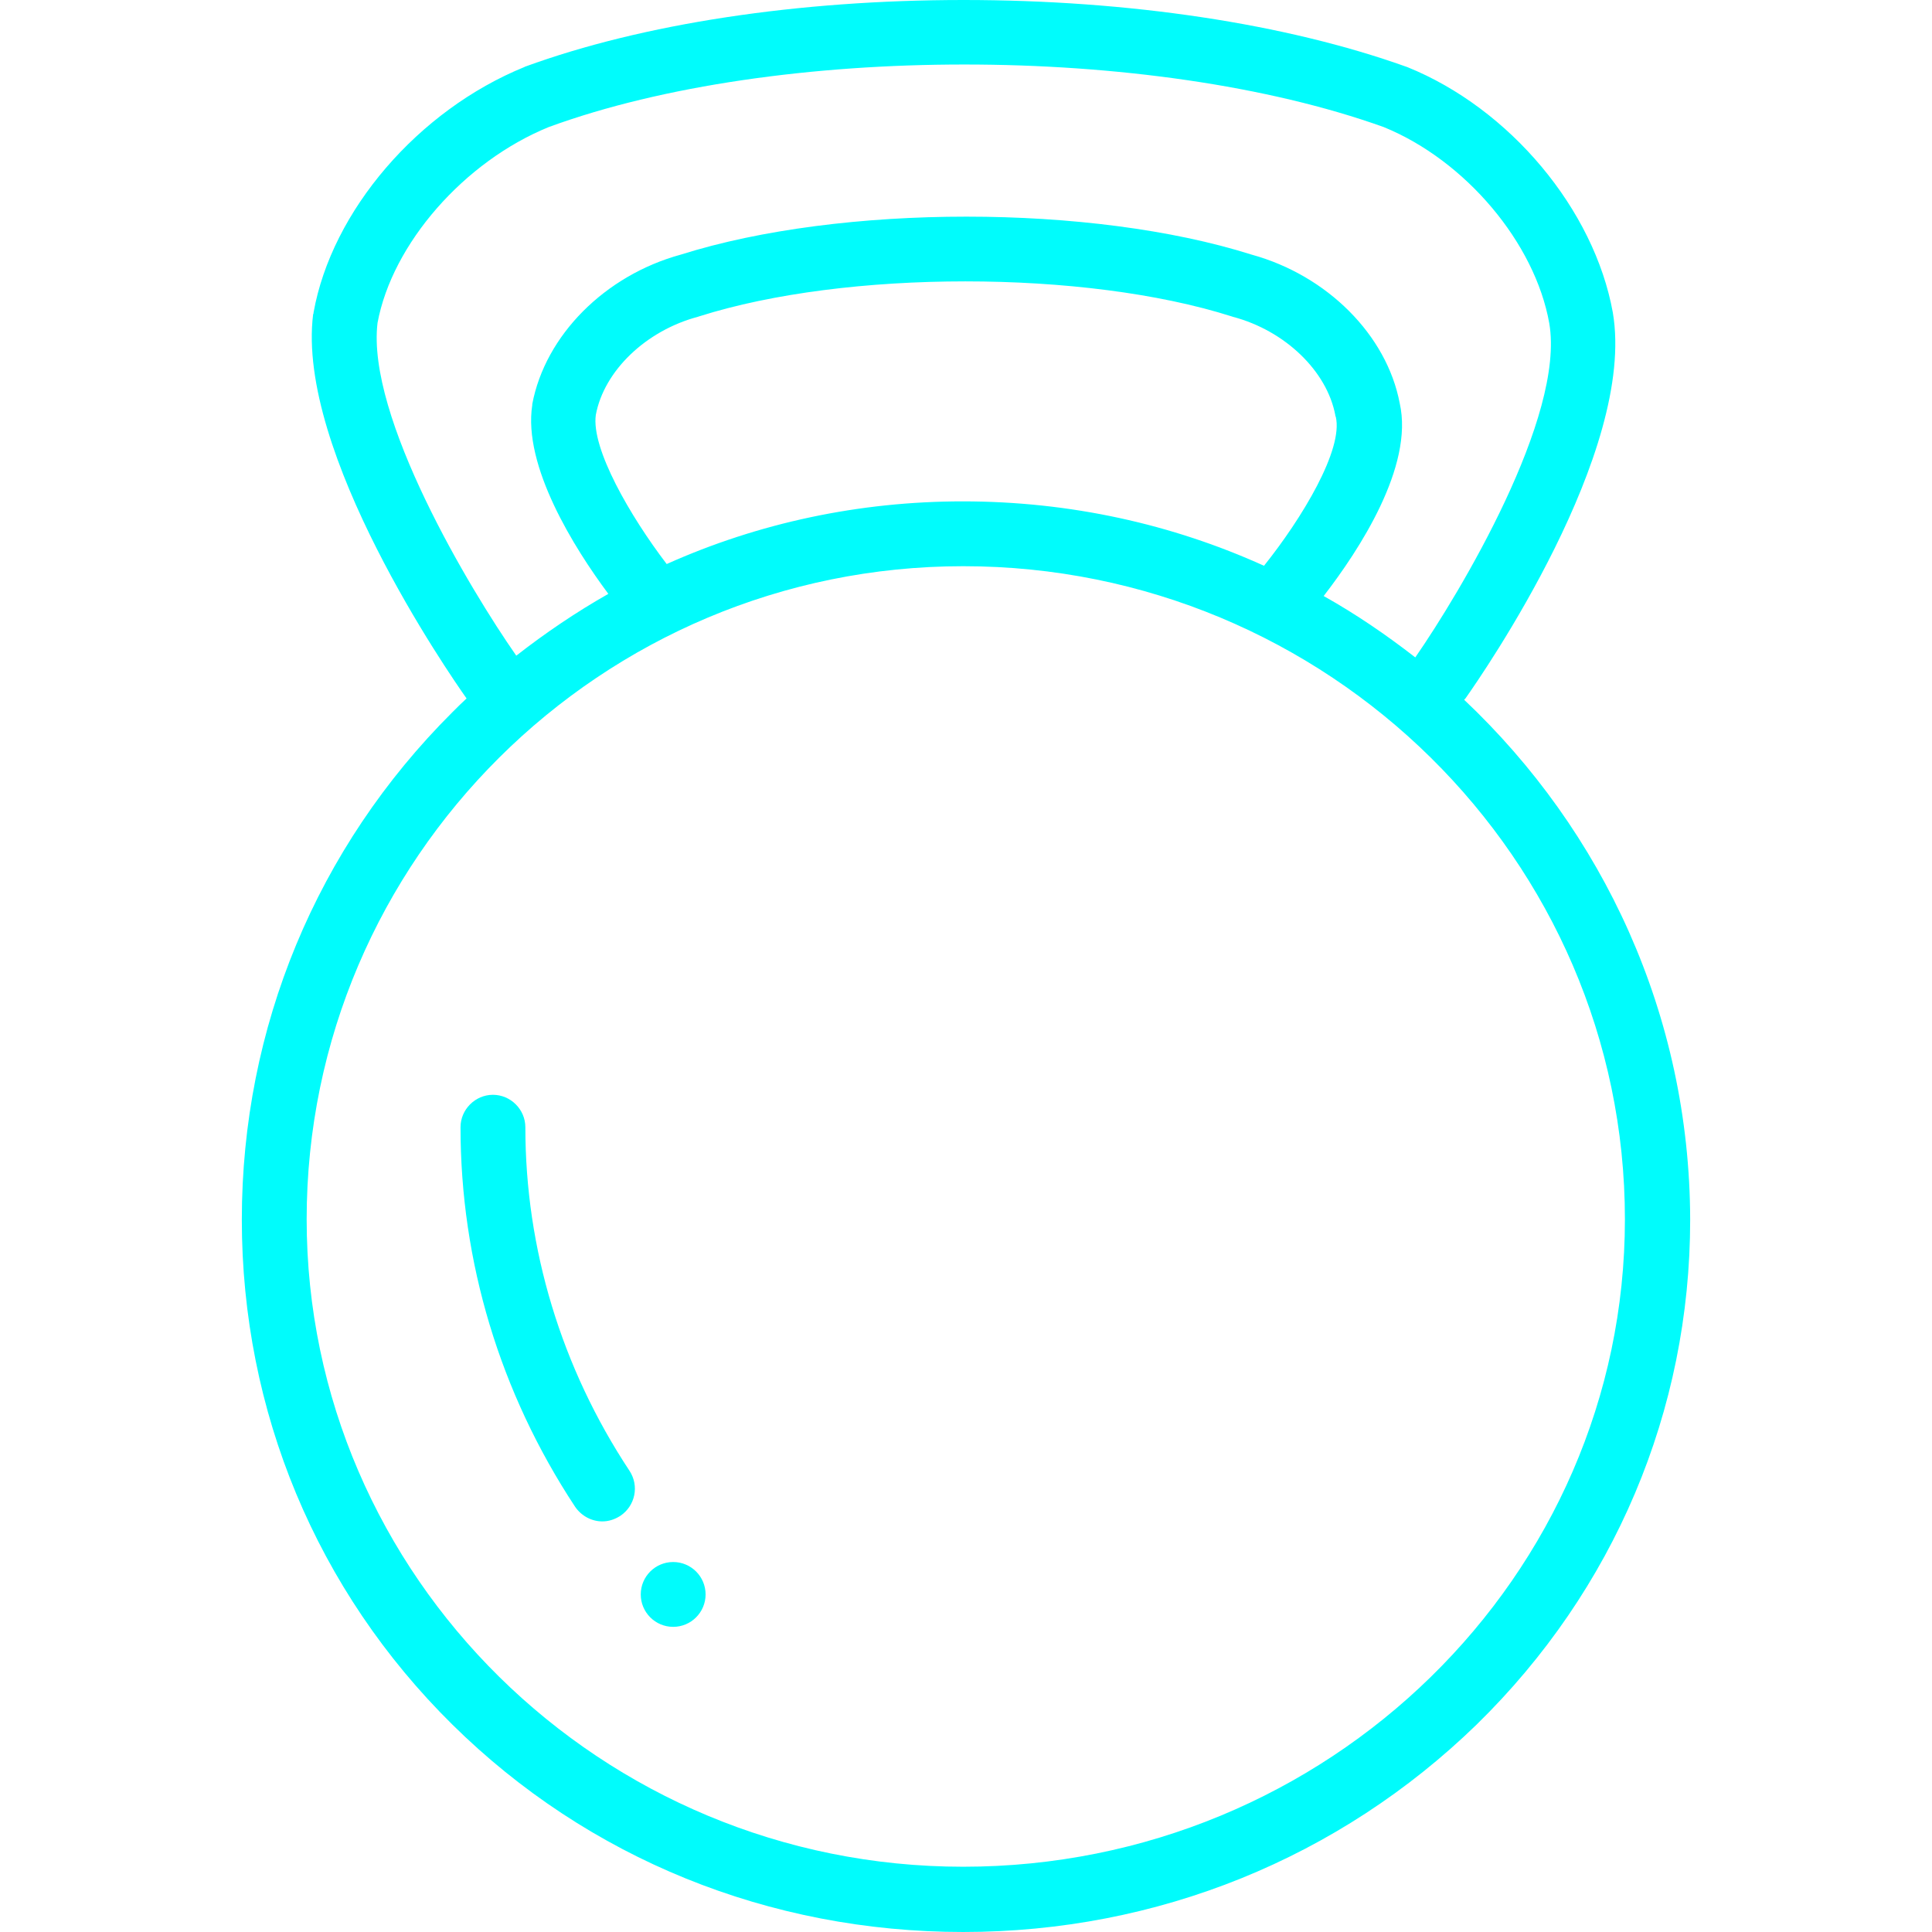 <?xml version="1.0" encoding="iso-8859-1"?>
<!-- Generator: Adobe Illustrator 19.0.0, SVG Export Plug-In . SVG Version: 6.00 Build 0)  -->
<svg xmlns="http://www.w3.org/2000/svg" xmlns:xlink="http://www.w3.org/1999/xlink" version="1.1" id="Layer_1" x="0px" y="0px" viewBox="0 0 299.49 299.49" style="enable-background:new 0 0 299.49 299.49;" xml:space="preserve" width="512px" height="512px">
<g>
	<g>
		<g>
			<circle cx="104.352" cy="247.162" r="5.025" fill="#00fcfc"/>
			<path d="M226.963,108.473c0.067-0.067,0.134-0.134,0.201-0.201c2.747-3.886,26.532-38.257,22.847-59.831     c-2.881-15.946-15.946-31.624-31.892-38.056c-0.067,0-0.134-0.067-0.201-0.067C199.358,3.685,175.037,0,149.376,0     c-25.661,0-49.781,3.685-67.938,10.318c-0.067,0-0.134,0.067-0.134,0.067c-16.482,6.7-29.882,22.311-32.696,38.056     c0,0.067,0,0.201-0.067,0.268c-2.68,21.373,21.038,55.677,23.785,59.563c-0.737,0.67-1.474,1.407-2.211,2.144     c-21.038,20.971-32.629,48.91-32.629,78.658c0,29.681,11.591,57.486,32.629,78.256c21.038,20.77,49.111,32.16,79.194,32.16     s58.29-11.457,79.596-32.16c21.306-20.837,33.098-48.642,33.098-78.256C261.937,157.316,248.469,128.774,226.963,108.473z      M58.524,50.049c2.278-12.261,13.4-24.991,26.532-30.351c35.309-12.931,93.331-12.931,129.444,0     c12.663,5.159,23.45,17.956,25.661,30.418c2.479,14.472-13.802,41.741-20.77,51.791c-4.489-3.484-9.179-6.7-14.204-9.514     c5.494-7.102,14.003-20.1,11.792-29.882c-2.01-10.586-11.256-19.832-22.981-23.048c-24.79-7.839-63.583-7.839-88.44,0     c-11.792,3.216-21.038,12.529-23.048,23.182c0,0.067,0,0.067,0,0.134c-1.474,9.447,6.499,22.177,11.792,29.279     c-4.958,2.814-9.715,6.03-14.271,9.581C72.863,91.388,56.782,64.588,58.524,50.049z M195.942,87.703     c-14.204-6.432-30.016-9.983-46.699-9.983c-16.08,0-31.691,3.35-45.895,9.715c-5.628-7.37-11.725-17.889-10.988-23.115     c1.273-6.834,7.772-13.065,15.812-15.209c0.067,0,0.134-0.067,0.201-0.067c22.78-7.236,59.764-7.236,82.544,0     c0.067,0,0.134,0.067,0.201,0.067c8.107,2.144,14.606,8.442,15.879,15.276c0,0.067,0,0.134,0.067,0.201     C208.269,69.68,201.838,80.333,195.942,87.703z M149.31,289.373c-56.079,0-101.773-45.024-101.773-100.366     c0-55.811,45.627-101.237,101.773-101.237c56.548,0,102.577,45.426,102.577,101.237     C251.886,244.349,205.857,289.373,149.31,289.373z" fill="#00fcfc"/>
			<path d="M81.438,174.736c0-2.747-2.278-5.025-5.025-5.025s-5.025,2.278-5.025,5.025c0,20.837,6.097,41.138,17.755,58.826     c1.005,1.474,2.613,2.278,4.221,2.278c0.938,0,1.876-0.268,2.814-0.871c2.278-1.541,2.948-4.623,1.407-6.968     C87,211.988,81.438,193.563,81.438,174.736z" fill="#00fcfc"/>
		</g>
	</g>
</g>
<g>
</g>
<g>
</g>
<g>
</g>
<g>
</g>
<g>
</g>
<g>
</g>
<g>
</g>
<g>
</g>
<g>
</g>
<g>
</g>
<g>
</g>
<g>
</g>
<g>
</g>
<g>
</g>
<g>
</g>
</svg>
